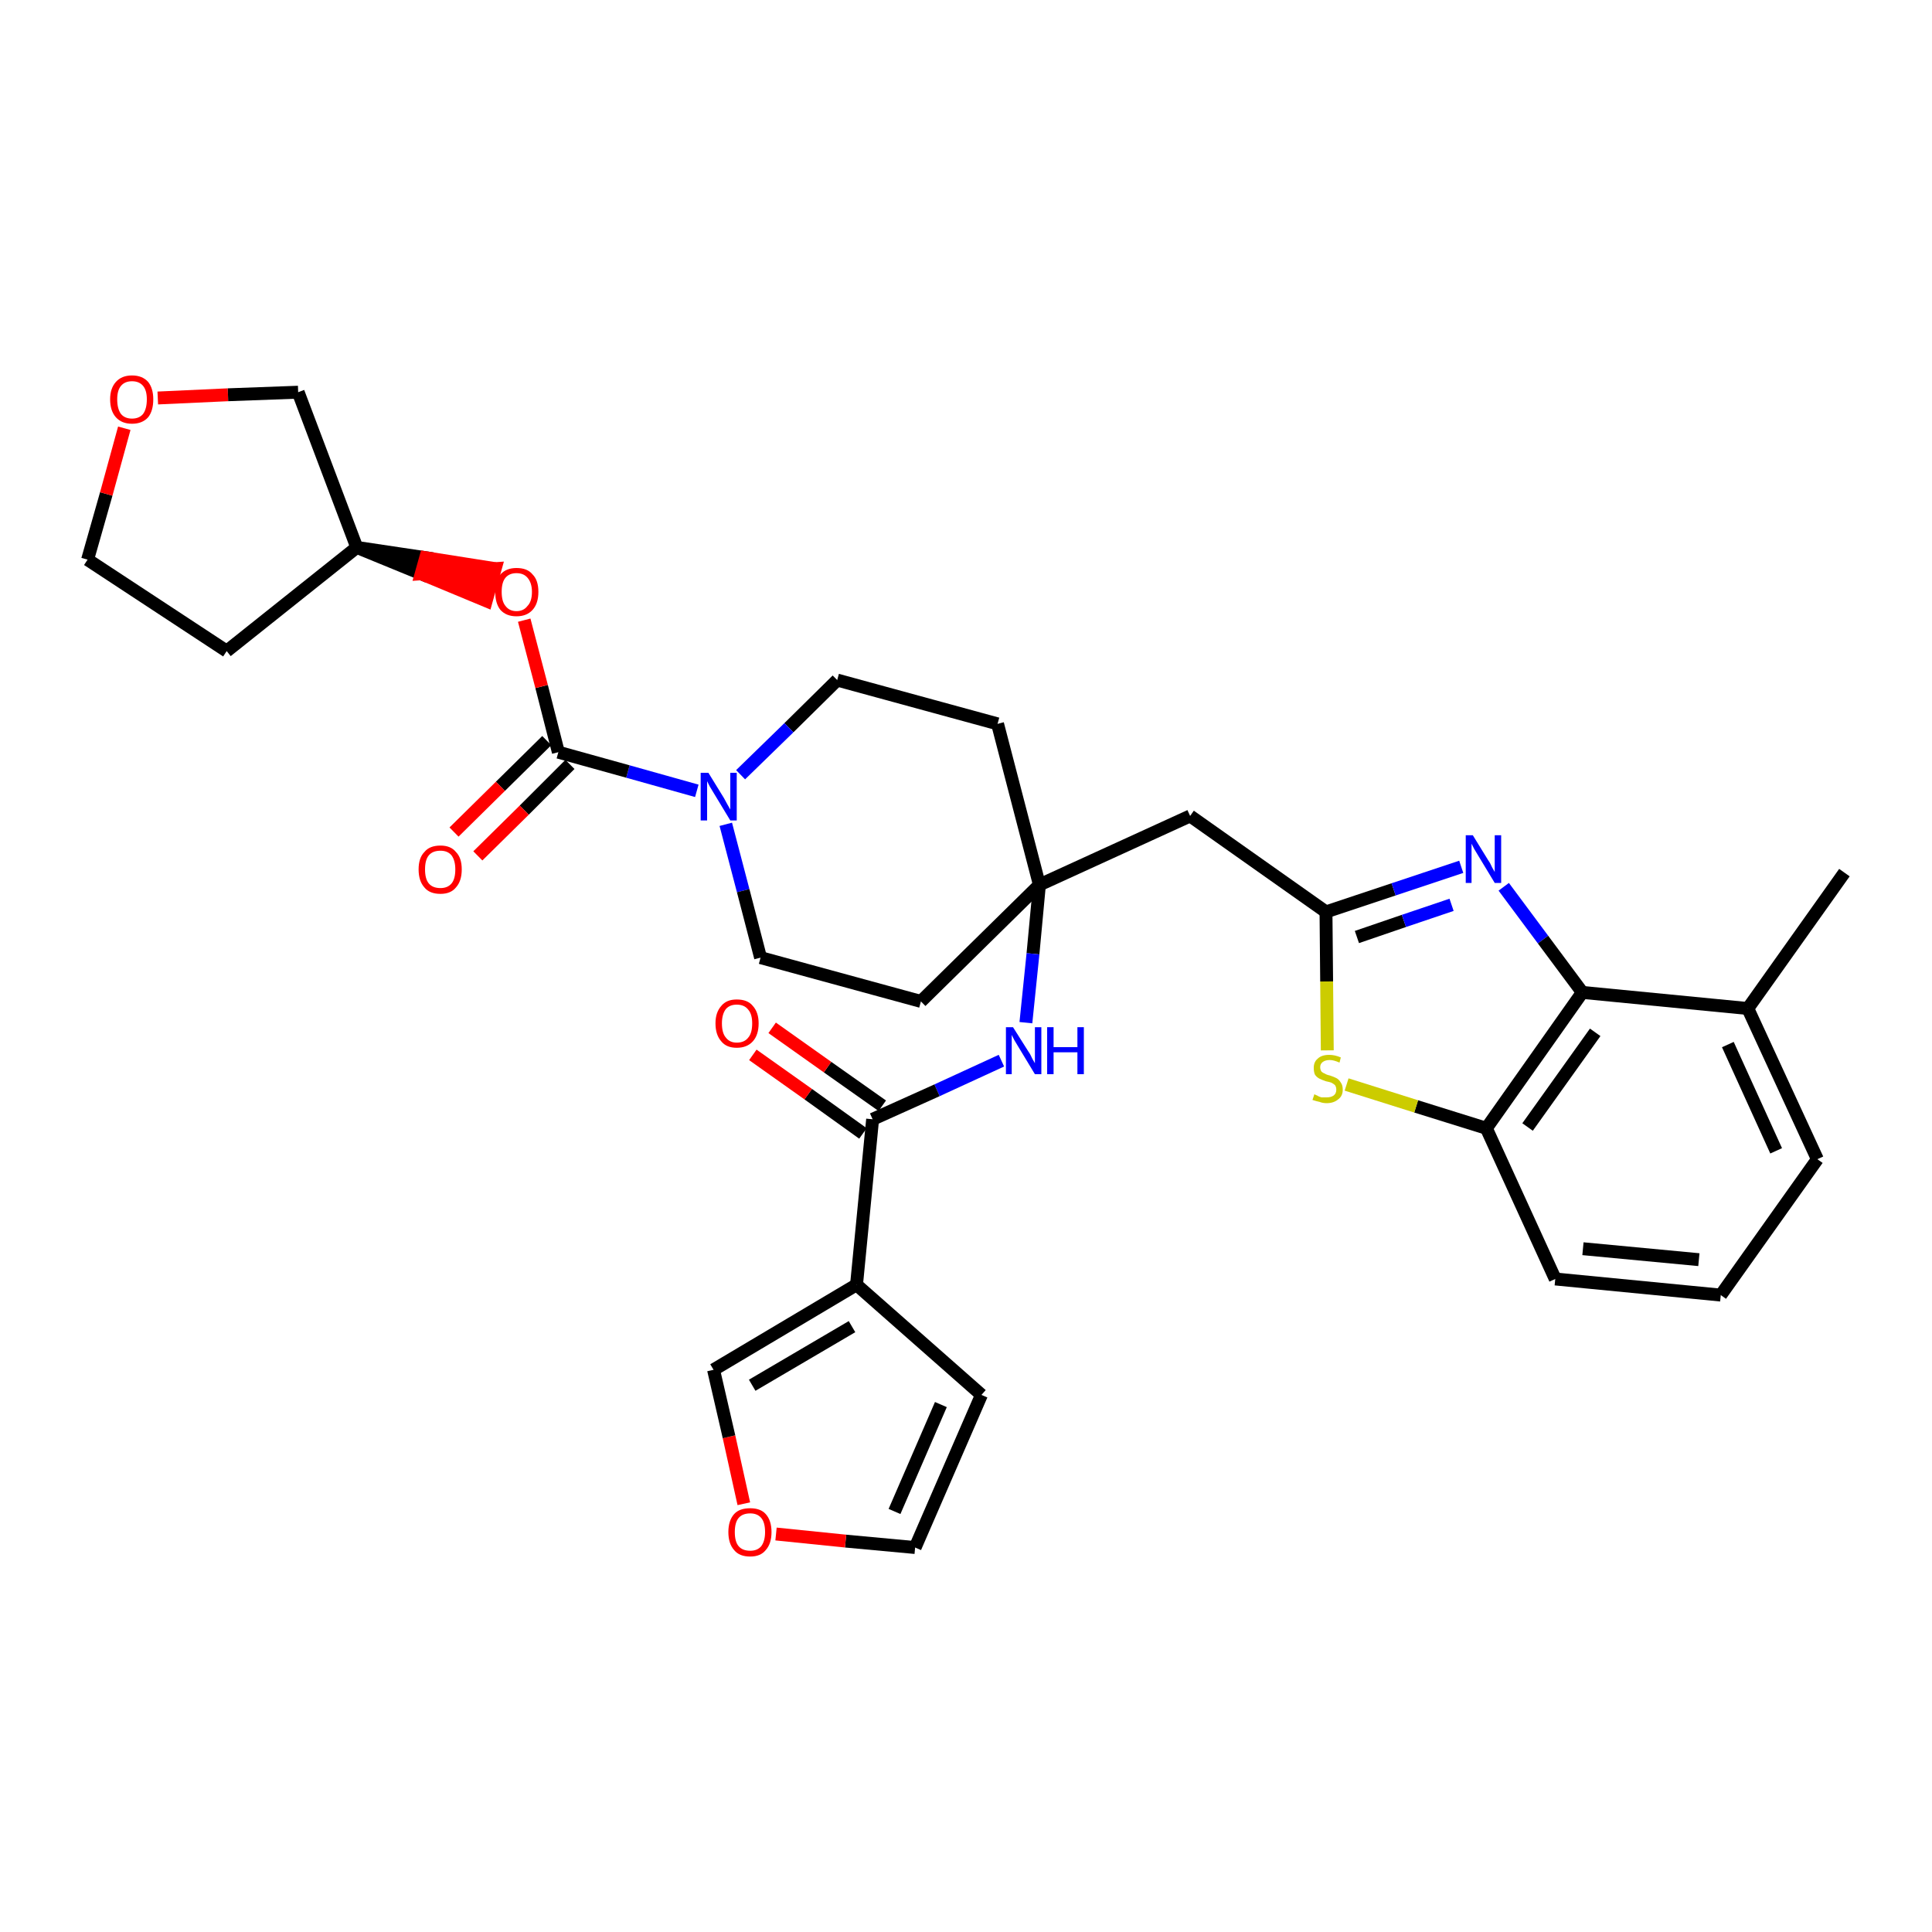 <?xml version='1.0' encoding='iso-8859-1'?>
<svg version='1.1' baseProfile='full'
              xmlns='http://www.w3.org/2000/svg'
                      xmlns:rdkit='http://www.rdkit.org/xml'
                      xmlns:xlink='http://www.w3.org/1999/xlink'
                  xml:space='preserve'
width='300px' height='300px' viewBox='0 0 300 300'>
<!-- END OF HEADER -->
<path class='bond-0 atom-0 atom-1' d='M 286.4,135.5 L 271.4,156.6' style='fill:none;fill-rule:evenodd;stroke:#000000;stroke-width:2.0px;stroke-linecap:butt;stroke-linejoin:miter;stroke-opacity:1' />
<path class='bond-1 atom-1 atom-2' d='M 271.4,156.6 L 282.2,180.0' style='fill:none;fill-rule:evenodd;stroke:#000000;stroke-width:2.0px;stroke-linecap:butt;stroke-linejoin:miter;stroke-opacity:1' />
<path class='bond-1 atom-1 atom-2' d='M 268.3,162.2 L 275.8,178.7' style='fill:none;fill-rule:evenodd;stroke:#000000;stroke-width:2.0px;stroke-linecap:butt;stroke-linejoin:miter;stroke-opacity:1' />
<path class='bond-32 atom-32 atom-1' d='M 245.7,154.1 L 271.4,156.6' style='fill:none;fill-rule:evenodd;stroke:#000000;stroke-width:2.0px;stroke-linecap:butt;stroke-linejoin:miter;stroke-opacity:1' />
<path class='bond-2 atom-2 atom-3' d='M 282.2,180.0 L 267.2,201.1' style='fill:none;fill-rule:evenodd;stroke:#000000;stroke-width:2.0px;stroke-linecap:butt;stroke-linejoin:miter;stroke-opacity:1' />
<path class='bond-3 atom-3 atom-4' d='M 267.2,201.1 L 241.5,198.6' style='fill:none;fill-rule:evenodd;stroke:#000000;stroke-width:2.0px;stroke-linecap:butt;stroke-linejoin:miter;stroke-opacity:1' />
<path class='bond-3 atom-3 atom-4' d='M 263.8,195.6 L 245.8,193.9' style='fill:none;fill-rule:evenodd;stroke:#000000;stroke-width:2.0px;stroke-linecap:butt;stroke-linejoin:miter;stroke-opacity:1' />
<path class='bond-4 atom-4 atom-5' d='M 241.5,198.6 L 230.8,175.2' style='fill:none;fill-rule:evenodd;stroke:#000000;stroke-width:2.0px;stroke-linecap:butt;stroke-linejoin:miter;stroke-opacity:1' />
<path class='bond-5 atom-5 atom-6' d='M 230.8,175.2 L 219.9,171.8' style='fill:none;fill-rule:evenodd;stroke:#000000;stroke-width:2.0px;stroke-linecap:butt;stroke-linejoin:miter;stroke-opacity:1' />
<path class='bond-5 atom-5 atom-6' d='M 219.9,171.8 L 209.1,168.4' style='fill:none;fill-rule:evenodd;stroke:#CCCC00;stroke-width:2.0px;stroke-linecap:butt;stroke-linejoin:miter;stroke-opacity:1' />
<path class='bond-33 atom-32 atom-5' d='M 245.7,154.1 L 230.8,175.2' style='fill:none;fill-rule:evenodd;stroke:#000000;stroke-width:2.0px;stroke-linecap:butt;stroke-linejoin:miter;stroke-opacity:1' />
<path class='bond-33 atom-32 atom-5' d='M 247.7,160.3 L 237.2,175.0' style='fill:none;fill-rule:evenodd;stroke:#000000;stroke-width:2.0px;stroke-linecap:butt;stroke-linejoin:miter;stroke-opacity:1' />
<path class='bond-6 atom-6 atom-7' d='M 206.1,163.1 L 206.0,152.4' style='fill:none;fill-rule:evenodd;stroke:#CCCC00;stroke-width:2.0px;stroke-linecap:butt;stroke-linejoin:miter;stroke-opacity:1' />
<path class='bond-6 atom-6 atom-7' d='M 206.0,152.4 L 205.9,141.6' style='fill:none;fill-rule:evenodd;stroke:#000000;stroke-width:2.0px;stroke-linecap:butt;stroke-linejoin:miter;stroke-opacity:1' />
<path class='bond-7 atom-7 atom-8' d='M 205.9,141.6 L 184.8,126.7' style='fill:none;fill-rule:evenodd;stroke:#000000;stroke-width:2.0px;stroke-linecap:butt;stroke-linejoin:miter;stroke-opacity:1' />
<path class='bond-30 atom-7 atom-31' d='M 205.9,141.6 L 216.4,138.1' style='fill:none;fill-rule:evenodd;stroke:#000000;stroke-width:2.0px;stroke-linecap:butt;stroke-linejoin:miter;stroke-opacity:1' />
<path class='bond-30 atom-7 atom-31' d='M 216.4,138.1 L 226.9,134.6' style='fill:none;fill-rule:evenodd;stroke:#0000FF;stroke-width:2.0px;stroke-linecap:butt;stroke-linejoin:miter;stroke-opacity:1' />
<path class='bond-30 atom-7 atom-31' d='M 210.7,145.5 L 218.0,143.0' style='fill:none;fill-rule:evenodd;stroke:#000000;stroke-width:2.0px;stroke-linecap:butt;stroke-linejoin:miter;stroke-opacity:1' />
<path class='bond-30 atom-7 atom-31' d='M 218.0,143.0 L 225.4,140.5' style='fill:none;fill-rule:evenodd;stroke:#0000FF;stroke-width:2.0px;stroke-linecap:butt;stroke-linejoin:miter;stroke-opacity:1' />
<path class='bond-8 atom-8 atom-9' d='M 184.8,126.7 L 161.4,137.4' style='fill:none;fill-rule:evenodd;stroke:#000000;stroke-width:2.0px;stroke-linecap:butt;stroke-linejoin:miter;stroke-opacity:1' />
<path class='bond-9 atom-9 atom-10' d='M 161.4,137.4 L 160.4,148.1' style='fill:none;fill-rule:evenodd;stroke:#000000;stroke-width:2.0px;stroke-linecap:butt;stroke-linejoin:miter;stroke-opacity:1' />
<path class='bond-9 atom-9 atom-10' d='M 160.4,148.1 L 159.3,158.8' style='fill:none;fill-rule:evenodd;stroke:#0000FF;stroke-width:2.0px;stroke-linecap:butt;stroke-linejoin:miter;stroke-opacity:1' />
<path class='bond-17 atom-9 atom-18' d='M 161.4,137.4 L 154.9,112.4' style='fill:none;fill-rule:evenodd;stroke:#000000;stroke-width:2.0px;stroke-linecap:butt;stroke-linejoin:miter;stroke-opacity:1' />
<path class='bond-34 atom-30 atom-9' d='M 143.0,155.5 L 161.4,137.4' style='fill:none;fill-rule:evenodd;stroke:#000000;stroke-width:2.0px;stroke-linecap:butt;stroke-linejoin:miter;stroke-opacity:1' />
<path class='bond-10 atom-10 atom-11' d='M 155.5,164.7 L 145.5,169.3' style='fill:none;fill-rule:evenodd;stroke:#0000FF;stroke-width:2.0px;stroke-linecap:butt;stroke-linejoin:miter;stroke-opacity:1' />
<path class='bond-10 atom-10 atom-11' d='M 145.5,169.3 L 135.5,173.8' style='fill:none;fill-rule:evenodd;stroke:#000000;stroke-width:2.0px;stroke-linecap:butt;stroke-linejoin:miter;stroke-opacity:1' />
<path class='bond-11 atom-11 atom-12' d='M 137.0,171.7 L 128.5,165.7' style='fill:none;fill-rule:evenodd;stroke:#000000;stroke-width:2.0px;stroke-linecap:butt;stroke-linejoin:miter;stroke-opacity:1' />
<path class='bond-11 atom-11 atom-12' d='M 128.5,165.7 L 119.9,159.6' style='fill:none;fill-rule:evenodd;stroke:#FF0000;stroke-width:2.0px;stroke-linecap:butt;stroke-linejoin:miter;stroke-opacity:1' />
<path class='bond-11 atom-11 atom-12' d='M 134.0,176.0 L 125.5,169.9' style='fill:none;fill-rule:evenodd;stroke:#000000;stroke-width:2.0px;stroke-linecap:butt;stroke-linejoin:miter;stroke-opacity:1' />
<path class='bond-11 atom-11 atom-12' d='M 125.5,169.9 L 116.9,163.8' style='fill:none;fill-rule:evenodd;stroke:#FF0000;stroke-width:2.0px;stroke-linecap:butt;stroke-linejoin:miter;stroke-opacity:1' />
<path class='bond-12 atom-11 atom-13' d='M 135.5,173.8 L 133.0,199.5' style='fill:none;fill-rule:evenodd;stroke:#000000;stroke-width:2.0px;stroke-linecap:butt;stroke-linejoin:miter;stroke-opacity:1' />
<path class='bond-13 atom-13 atom-14' d='M 133.0,199.5 L 152.4,216.6' style='fill:none;fill-rule:evenodd;stroke:#000000;stroke-width:2.0px;stroke-linecap:butt;stroke-linejoin:miter;stroke-opacity:1' />
<path class='bond-35 atom-17 atom-13' d='M 110.8,212.7 L 133.0,199.5' style='fill:none;fill-rule:evenodd;stroke:#000000;stroke-width:2.0px;stroke-linecap:butt;stroke-linejoin:miter;stroke-opacity:1' />
<path class='bond-35 atom-17 atom-13' d='M 116.8,215.1 L 132.3,206.0' style='fill:none;fill-rule:evenodd;stroke:#000000;stroke-width:2.0px;stroke-linecap:butt;stroke-linejoin:miter;stroke-opacity:1' />
<path class='bond-14 atom-14 atom-15' d='M 152.4,216.6 L 142.1,240.3' style='fill:none;fill-rule:evenodd;stroke:#000000;stroke-width:2.0px;stroke-linecap:butt;stroke-linejoin:miter;stroke-opacity:1' />
<path class='bond-14 atom-14 atom-15' d='M 146.1,218.1 L 138.9,234.7' style='fill:none;fill-rule:evenodd;stroke:#000000;stroke-width:2.0px;stroke-linecap:butt;stroke-linejoin:miter;stroke-opacity:1' />
<path class='bond-15 atom-15 atom-16' d='M 142.1,240.3 L 131.3,239.3' style='fill:none;fill-rule:evenodd;stroke:#000000;stroke-width:2.0px;stroke-linecap:butt;stroke-linejoin:miter;stroke-opacity:1' />
<path class='bond-15 atom-15 atom-16' d='M 131.3,239.3 L 120.5,238.2' style='fill:none;fill-rule:evenodd;stroke:#FF0000;stroke-width:2.0px;stroke-linecap:butt;stroke-linejoin:miter;stroke-opacity:1' />
<path class='bond-16 atom-16 atom-17' d='M 115.5,233.5 L 113.2,223.1' style='fill:none;fill-rule:evenodd;stroke:#FF0000;stroke-width:2.0px;stroke-linecap:butt;stroke-linejoin:miter;stroke-opacity:1' />
<path class='bond-16 atom-16 atom-17' d='M 113.2,223.1 L 110.8,212.7' style='fill:none;fill-rule:evenodd;stroke:#000000;stroke-width:2.0px;stroke-linecap:butt;stroke-linejoin:miter;stroke-opacity:1' />
<path class='bond-18 atom-18 atom-19' d='M 154.9,112.4 L 130.0,105.6' style='fill:none;fill-rule:evenodd;stroke:#000000;stroke-width:2.0px;stroke-linecap:butt;stroke-linejoin:miter;stroke-opacity:1' />
<path class='bond-19 atom-19 atom-20' d='M 130.0,105.6 L 122.5,113.0' style='fill:none;fill-rule:evenodd;stroke:#000000;stroke-width:2.0px;stroke-linecap:butt;stroke-linejoin:miter;stroke-opacity:1' />
<path class='bond-19 atom-19 atom-20' d='M 122.5,113.0 L 115.0,120.3' style='fill:none;fill-rule:evenodd;stroke:#0000FF;stroke-width:2.0px;stroke-linecap:butt;stroke-linejoin:miter;stroke-opacity:1' />
<path class='bond-20 atom-20 atom-21' d='M 108.2,122.8 L 97.5,119.8' style='fill:none;fill-rule:evenodd;stroke:#0000FF;stroke-width:2.0px;stroke-linecap:butt;stroke-linejoin:miter;stroke-opacity:1' />
<path class='bond-20 atom-20 atom-21' d='M 97.5,119.8 L 86.7,116.8' style='fill:none;fill-rule:evenodd;stroke:#000000;stroke-width:2.0px;stroke-linecap:butt;stroke-linejoin:miter;stroke-opacity:1' />
<path class='bond-28 atom-20 atom-29' d='M 112.7,128.0 L 115.4,138.3' style='fill:none;fill-rule:evenodd;stroke:#0000FF;stroke-width:2.0px;stroke-linecap:butt;stroke-linejoin:miter;stroke-opacity:1' />
<path class='bond-28 atom-20 atom-29' d='M 115.4,138.3 L 118.1,148.7' style='fill:none;fill-rule:evenodd;stroke:#000000;stroke-width:2.0px;stroke-linecap:butt;stroke-linejoin:miter;stroke-opacity:1' />
<path class='bond-21 atom-21 atom-22' d='M 84.9,115.0 L 77.7,122.1' style='fill:none;fill-rule:evenodd;stroke:#000000;stroke-width:2.0px;stroke-linecap:butt;stroke-linejoin:miter;stroke-opacity:1' />
<path class='bond-21 atom-21 atom-22' d='M 77.7,122.1 L 70.5,129.2' style='fill:none;fill-rule:evenodd;stroke:#FF0000;stroke-width:2.0px;stroke-linecap:butt;stroke-linejoin:miter;stroke-opacity:1' />
<path class='bond-21 atom-21 atom-22' d='M 88.5,118.7 L 81.4,125.8' style='fill:none;fill-rule:evenodd;stroke:#000000;stroke-width:2.0px;stroke-linecap:butt;stroke-linejoin:miter;stroke-opacity:1' />
<path class='bond-21 atom-21 atom-22' d='M 81.4,125.8 L 74.2,132.9' style='fill:none;fill-rule:evenodd;stroke:#FF0000;stroke-width:2.0px;stroke-linecap:butt;stroke-linejoin:miter;stroke-opacity:1' />
<path class='bond-22 atom-21 atom-23' d='M 86.7,116.8 L 84.1,106.6' style='fill:none;fill-rule:evenodd;stroke:#000000;stroke-width:2.0px;stroke-linecap:butt;stroke-linejoin:miter;stroke-opacity:1' />
<path class='bond-22 atom-21 atom-23' d='M 84.1,106.6 L 81.4,96.3' style='fill:none;fill-rule:evenodd;stroke:#FF0000;stroke-width:2.0px;stroke-linecap:butt;stroke-linejoin:miter;stroke-opacity:1' />
<path class='bond-23 atom-24 atom-23' d='M 55.4,85.0 L 65.4,89.1 L 66.1,86.6 Z' style='fill:#000000;fill-rule:evenodd;fill-opacity:1;stroke:#000000;stroke-width:2.0px;stroke-linecap:butt;stroke-linejoin:miter;stroke-opacity:1;' />
<path class='bond-23 atom-24 atom-23' d='M 65.4,89.1 L 76.9,88.3 L 75.5,93.3 Z' style='fill:#FF0000;fill-rule:evenodd;fill-opacity:1;stroke:#FF0000;stroke-width:2.0px;stroke-linecap:butt;stroke-linejoin:miter;stroke-opacity:1;' />
<path class='bond-23 atom-24 atom-23' d='M 65.4,89.1 L 66.1,86.6 L 76.9,88.3 Z' style='fill:#FF0000;fill-rule:evenodd;fill-opacity:1;stroke:#FF0000;stroke-width:2.0px;stroke-linecap:butt;stroke-linejoin:miter;stroke-opacity:1;' />
<path class='bond-24 atom-24 atom-25' d='M 55.4,85.0 L 35.2,101.1' style='fill:none;fill-rule:evenodd;stroke:#000000;stroke-width:2.0px;stroke-linecap:butt;stroke-linejoin:miter;stroke-opacity:1' />
<path class='bond-36 atom-28 atom-24' d='M 46.3,60.9 L 55.4,85.0' style='fill:none;fill-rule:evenodd;stroke:#000000;stroke-width:2.0px;stroke-linecap:butt;stroke-linejoin:miter;stroke-opacity:1' />
<path class='bond-25 atom-25 atom-26' d='M 35.2,101.1 L 13.6,86.9' style='fill:none;fill-rule:evenodd;stroke:#000000;stroke-width:2.0px;stroke-linecap:butt;stroke-linejoin:miter;stroke-opacity:1' />
<path class='bond-26 atom-26 atom-27' d='M 13.6,86.9 L 16.5,76.7' style='fill:none;fill-rule:evenodd;stroke:#000000;stroke-width:2.0px;stroke-linecap:butt;stroke-linejoin:miter;stroke-opacity:1' />
<path class='bond-26 atom-26 atom-27' d='M 16.5,76.7 L 19.3,66.5' style='fill:none;fill-rule:evenodd;stroke:#FF0000;stroke-width:2.0px;stroke-linecap:butt;stroke-linejoin:miter;stroke-opacity:1' />
<path class='bond-27 atom-27 atom-28' d='M 24.5,61.8 L 35.4,61.3' style='fill:none;fill-rule:evenodd;stroke:#FF0000;stroke-width:2.0px;stroke-linecap:butt;stroke-linejoin:miter;stroke-opacity:1' />
<path class='bond-27 atom-27 atom-28' d='M 35.4,61.3 L 46.3,60.9' style='fill:none;fill-rule:evenodd;stroke:#000000;stroke-width:2.0px;stroke-linecap:butt;stroke-linejoin:miter;stroke-opacity:1' />
<path class='bond-29 atom-29 atom-30' d='M 118.1,148.7 L 143.0,155.5' style='fill:none;fill-rule:evenodd;stroke:#000000;stroke-width:2.0px;stroke-linecap:butt;stroke-linejoin:miter;stroke-opacity:1' />
<path class='bond-31 atom-31 atom-32' d='M 233.5,137.7 L 239.6,145.9' style='fill:none;fill-rule:evenodd;stroke:#0000FF;stroke-width:2.0px;stroke-linecap:butt;stroke-linejoin:miter;stroke-opacity:1' />
<path class='bond-31 atom-31 atom-32' d='M 239.6,145.9 L 245.7,154.1' style='fill:none;fill-rule:evenodd;stroke:#000000;stroke-width:2.0px;stroke-linecap:butt;stroke-linejoin:miter;stroke-opacity:1' />
<path  class='atom-6' d='M 204.1 169.9
Q 204.2 170.0, 204.5 170.1
Q 204.8 170.3, 205.2 170.4
Q 205.6 170.4, 206.0 170.4
Q 206.7 170.4, 207.1 170.1
Q 207.5 169.8, 207.5 169.2
Q 207.5 168.8, 207.3 168.5
Q 207.1 168.3, 206.7 168.1
Q 206.4 168.0, 205.9 167.9
Q 205.3 167.7, 204.9 167.5
Q 204.5 167.3, 204.2 166.9
Q 204.0 166.5, 204.0 165.8
Q 204.0 164.9, 204.6 164.4
Q 205.2 163.8, 206.4 163.8
Q 207.3 163.8, 208.2 164.2
L 208.0 165.0
Q 207.1 164.6, 206.5 164.6
Q 205.8 164.6, 205.4 164.9
Q 205.0 165.2, 205.0 165.7
Q 205.0 166.1, 205.2 166.4
Q 205.4 166.6, 205.7 166.7
Q 206.0 166.9, 206.5 167.0
Q 207.1 167.2, 207.5 167.4
Q 207.9 167.6, 208.2 168.1
Q 208.5 168.5, 208.5 169.2
Q 208.5 170.2, 207.8 170.7
Q 207.1 171.3, 206.0 171.3
Q 205.4 171.3, 204.9 171.1
Q 204.4 171.0, 203.8 170.8
L 204.1 169.9
' fill='#CCCC00'/>
<path  class='atom-10' d='M 157.3 159.5
L 159.7 163.3
Q 160.0 163.7, 160.3 164.4
Q 160.7 165.1, 160.7 165.1
L 160.7 159.5
L 161.7 159.5
L 161.7 166.8
L 160.7 166.8
L 158.1 162.5
Q 157.8 162.0, 157.5 161.5
Q 157.2 160.9, 157.1 160.7
L 157.1 166.8
L 156.2 166.8
L 156.2 159.5
L 157.3 159.5
' fill='#0000FF'/>
<path  class='atom-10' d='M 162.6 159.5
L 163.6 159.5
L 163.6 162.6
L 167.3 162.6
L 167.3 159.5
L 168.3 159.5
L 168.3 166.8
L 167.3 166.8
L 167.3 163.4
L 163.6 163.4
L 163.6 166.8
L 162.6 166.8
L 162.6 159.5
' fill='#0000FF'/>
<path  class='atom-12' d='M 111.1 158.9
Q 111.1 157.2, 112.0 156.2
Q 112.8 155.2, 114.4 155.2
Q 116.1 155.2, 116.9 156.2
Q 117.8 157.2, 117.8 158.9
Q 117.8 160.7, 116.9 161.7
Q 116.0 162.7, 114.4 162.7
Q 112.8 162.7, 112.0 161.7
Q 111.1 160.7, 111.1 158.9
M 114.4 161.9
Q 115.6 161.9, 116.2 161.1
Q 116.8 160.4, 116.8 158.9
Q 116.8 157.5, 116.2 156.8
Q 115.6 156.0, 114.4 156.0
Q 113.3 156.0, 112.7 156.7
Q 112.1 157.5, 112.1 158.9
Q 112.1 160.4, 112.7 161.1
Q 113.3 161.9, 114.4 161.9
' fill='#FF0000'/>
<path  class='atom-16' d='M 113.1 237.9
Q 113.1 236.1, 114.0 235.1
Q 114.8 234.2, 116.5 234.2
Q 118.1 234.2, 118.9 235.1
Q 119.8 236.1, 119.8 237.9
Q 119.8 239.7, 118.9 240.7
Q 118.1 241.7, 116.5 241.7
Q 114.8 241.7, 114.0 240.7
Q 113.1 239.7, 113.1 237.9
M 116.5 240.8
Q 117.6 240.8, 118.2 240.1
Q 118.8 239.3, 118.8 237.9
Q 118.8 236.4, 118.2 235.7
Q 117.6 235.0, 116.5 235.0
Q 115.3 235.0, 114.7 235.7
Q 114.1 236.4, 114.1 237.9
Q 114.1 239.4, 114.7 240.1
Q 115.3 240.8, 116.5 240.8
' fill='#FF0000'/>
<path  class='atom-20' d='M 110.0 120.0
L 112.4 123.9
Q 112.6 124.3, 113.0 125.0
Q 113.4 125.7, 113.4 125.7
L 113.4 120.0
L 114.4 120.0
L 114.4 127.4
L 113.4 127.4
L 110.8 123.1
Q 110.5 122.6, 110.2 122.1
Q 109.9 121.5, 109.8 121.3
L 109.8 127.4
L 108.8 127.4
L 108.8 120.0
L 110.0 120.0
' fill='#0000FF'/>
<path  class='atom-22' d='M 65.0 135.0
Q 65.0 133.2, 65.9 132.3
Q 66.7 131.3, 68.4 131.3
Q 70.0 131.3, 70.8 132.3
Q 71.7 133.2, 71.7 135.0
Q 71.7 136.8, 70.8 137.8
Q 70.0 138.8, 68.4 138.8
Q 66.7 138.8, 65.9 137.8
Q 65.0 136.8, 65.0 135.0
M 68.4 137.9
Q 69.5 137.9, 70.1 137.2
Q 70.7 136.5, 70.7 135.0
Q 70.7 133.6, 70.1 132.8
Q 69.5 132.1, 68.4 132.1
Q 67.2 132.1, 66.6 132.8
Q 66.0 133.5, 66.0 135.0
Q 66.0 136.5, 66.6 137.2
Q 67.2 137.9, 68.4 137.9
' fill='#FF0000'/>
<path  class='atom-23' d='M 76.9 91.9
Q 76.9 90.1, 77.7 89.2
Q 78.6 88.2, 80.2 88.2
Q 81.9 88.2, 82.7 89.2
Q 83.6 90.1, 83.6 91.9
Q 83.6 93.7, 82.7 94.7
Q 81.8 95.7, 80.2 95.7
Q 78.6 95.7, 77.7 94.7
Q 76.9 93.7, 76.9 91.9
M 80.2 94.9
Q 81.3 94.9, 81.9 94.1
Q 82.6 93.4, 82.6 91.9
Q 82.6 90.5, 81.9 89.7
Q 81.3 89.0, 80.2 89.0
Q 79.1 89.0, 78.5 89.7
Q 77.9 90.4, 77.9 91.9
Q 77.9 93.4, 78.5 94.1
Q 79.1 94.9, 80.2 94.9
' fill='#FF0000'/>
<path  class='atom-27' d='M 17.1 62.0
Q 17.1 60.3, 18.0 59.3
Q 18.9 58.3, 20.5 58.3
Q 22.1 58.3, 23.0 59.3
Q 23.8 60.3, 23.8 62.0
Q 23.8 63.8, 23.0 64.8
Q 22.1 65.8, 20.5 65.8
Q 18.9 65.8, 18.0 64.8
Q 17.1 63.8, 17.1 62.0
M 20.5 65.0
Q 21.6 65.0, 22.2 64.3
Q 22.8 63.5, 22.8 62.0
Q 22.8 60.6, 22.2 59.9
Q 21.6 59.2, 20.5 59.2
Q 19.4 59.2, 18.8 59.9
Q 18.2 60.6, 18.2 62.0
Q 18.2 63.5, 18.8 64.3
Q 19.4 65.0, 20.5 65.0
' fill='#FF0000'/>
<path  class='atom-31' d='M 228.7 129.7
L 231.1 133.6
Q 231.4 134.0, 231.7 134.7
Q 232.1 135.4, 232.1 135.4
L 232.1 129.7
L 233.1 129.7
L 233.1 137.1
L 232.1 137.1
L 229.5 132.8
Q 229.2 132.3, 228.9 131.8
Q 228.6 131.2, 228.5 131.0
L 228.5 137.1
L 227.6 137.1
L 227.6 129.7
L 228.7 129.7
' fill='#0000FF'/>
</svg>
